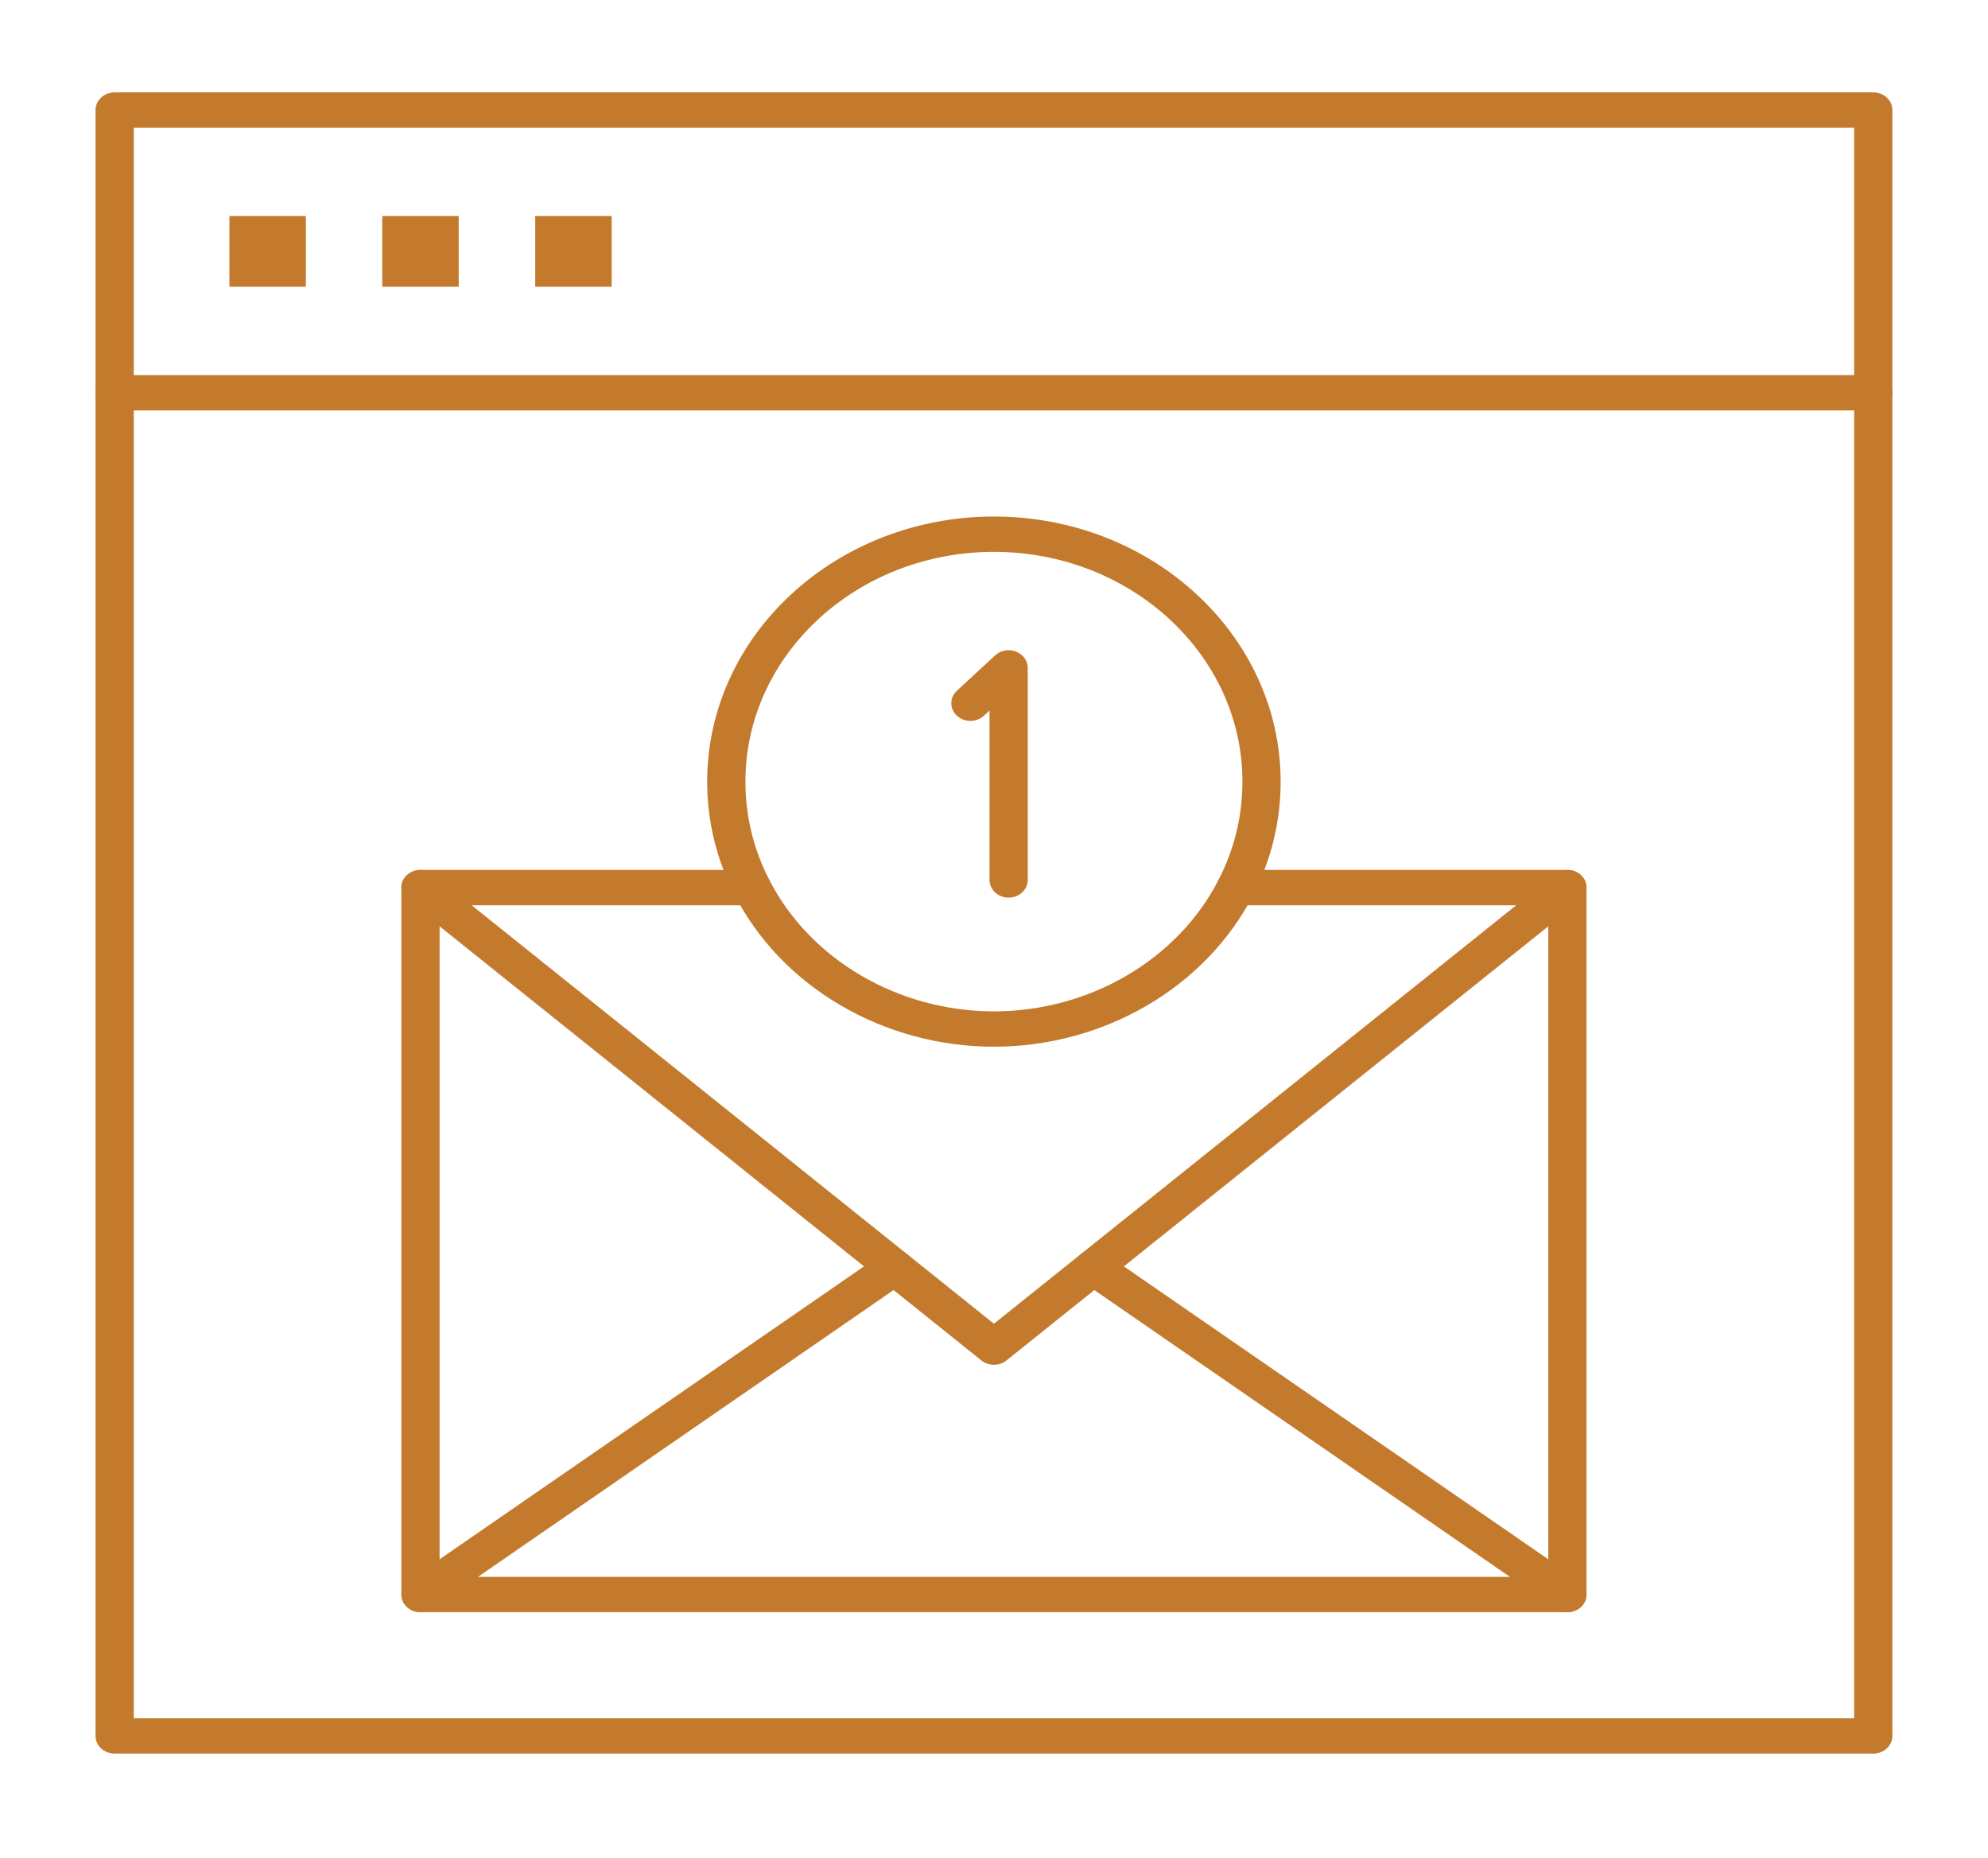 <svg width="76" height="71" viewBox="0 0 76 71" fill="none" xmlns="http://www.w3.org/2000/svg">
<path d="M71.614 15.687H4.383C3.98 15.687 3.652 15.384 3.652 15.011C3.652 14.638 3.98 14.336 4.383 14.336H71.614C72.018 14.336 72.345 14.638 72.345 15.011C72.345 15.384 72.018 15.687 71.614 15.687Z" fill="#C47A2D"/>
<path d="M8.77 8.258H11.693V10.96H8.77V8.258Z" fill="#C47A2D"/>
<path d="M14.613 8.258H17.536V10.96H14.613V8.258Z" fill="#C47A2D"/>
<path d="M20.461 8.258H23.384V10.96H20.461V8.258Z" fill="#C47A2D"/>
<path d="M71.614 67.024H4.383C3.98 67.024 3.652 66.722 3.652 66.349V4.207C3.652 3.834 3.98 3.531 4.383 3.531H71.614C72.018 3.531 72.345 3.834 72.345 4.207V66.349C72.345 66.722 72.018 67.024 71.614 67.024ZM5.114 65.673H70.883V4.882H5.114V65.673Z" fill="#C47A2D"/>
<path d="M37.998 52.163C37.827 52.163 37.656 52.108 37.519 51.998L15.596 34.436C15.291 34.191 15.258 33.765 15.522 33.483C15.787 33.201 16.248 33.171 16.553 33.415L37.998 50.594L59.442 33.415C59.747 33.171 60.209 33.201 60.473 33.483C60.737 33.765 60.704 34.192 60.399 34.436L38.476 51.998C38.339 52.108 38.168 52.163 37.998 52.163Z" fill="#C47A2D"/>
<path d="M16.075 61.62C15.852 61.62 15.633 61.526 15.489 61.348C15.248 61.049 15.314 60.626 15.637 60.403L33.758 47.9C34.081 47.677 34.539 47.738 34.78 48.037C35.022 48.336 34.955 48.759 34.632 48.982L16.512 61.485C16.381 61.576 16.227 61.62 16.075 61.62Z" fill="#C47A2D"/>
<path d="M59.92 61.619C59.769 61.619 59.615 61.576 59.484 61.485L41.364 48.982C41.041 48.759 40.974 48.336 41.215 48.037C41.457 47.738 41.915 47.677 42.238 47.9L60.358 60.403C60.682 60.626 60.748 61.049 60.507 61.348C60.363 61.526 60.143 61.619 59.92 61.619Z" fill="#C47A2D"/>
<path d="M59.921 61.619H16.075C15.671 61.619 15.344 61.317 15.344 60.944V33.925C15.344 33.553 15.671 33.25 16.075 33.25H28.753C29.156 33.25 29.484 33.553 29.484 33.925C29.484 34.298 29.156 34.601 28.753 34.601H16.805V60.268H59.19V34.601H47.243C46.839 34.601 46.512 34.298 46.512 33.925C46.512 33.553 46.839 33.25 47.243 33.25H59.921C60.324 33.25 60.651 33.553 60.651 33.925V60.944C60.651 61.317 60.324 61.619 59.921 61.619Z" fill="#C47A2D"/>
<path d="M37.997 40.006C33.788 40.006 29.899 37.733 28.092 34.217C27.391 32.853 27.035 31.392 27.035 29.874C27.035 24.287 31.953 19.742 37.997 19.742C44.041 19.742 48.958 24.287 48.958 29.874C48.958 31.392 48.603 32.853 47.902 34.217C46.094 37.733 42.206 40.006 37.997 40.006ZM37.997 21.093C32.758 21.093 28.497 25.032 28.497 29.874C28.497 31.19 28.805 32.456 29.412 33.637C30.979 36.685 34.349 38.655 37.997 38.655C41.645 38.655 45.015 36.685 46.581 33.637C47.189 32.456 47.497 31.19 47.497 29.874C47.497 25.032 43.235 21.093 37.997 21.093Z" fill="#C47A2D"/>
<path d="M38.559 34.308C38.156 34.308 37.829 34.005 37.829 33.633V27.158L37.615 27.355C37.329 27.619 36.867 27.619 36.581 27.355C36.296 27.092 36.296 26.664 36.581 26.4L38.043 25.049C38.252 24.856 38.566 24.799 38.839 24.903C39.112 25.008 39.29 25.254 39.29 25.527V33.633C39.29 34.005 38.963 34.308 38.559 34.308Z" fill="#C47A2D"/>
</svg>
